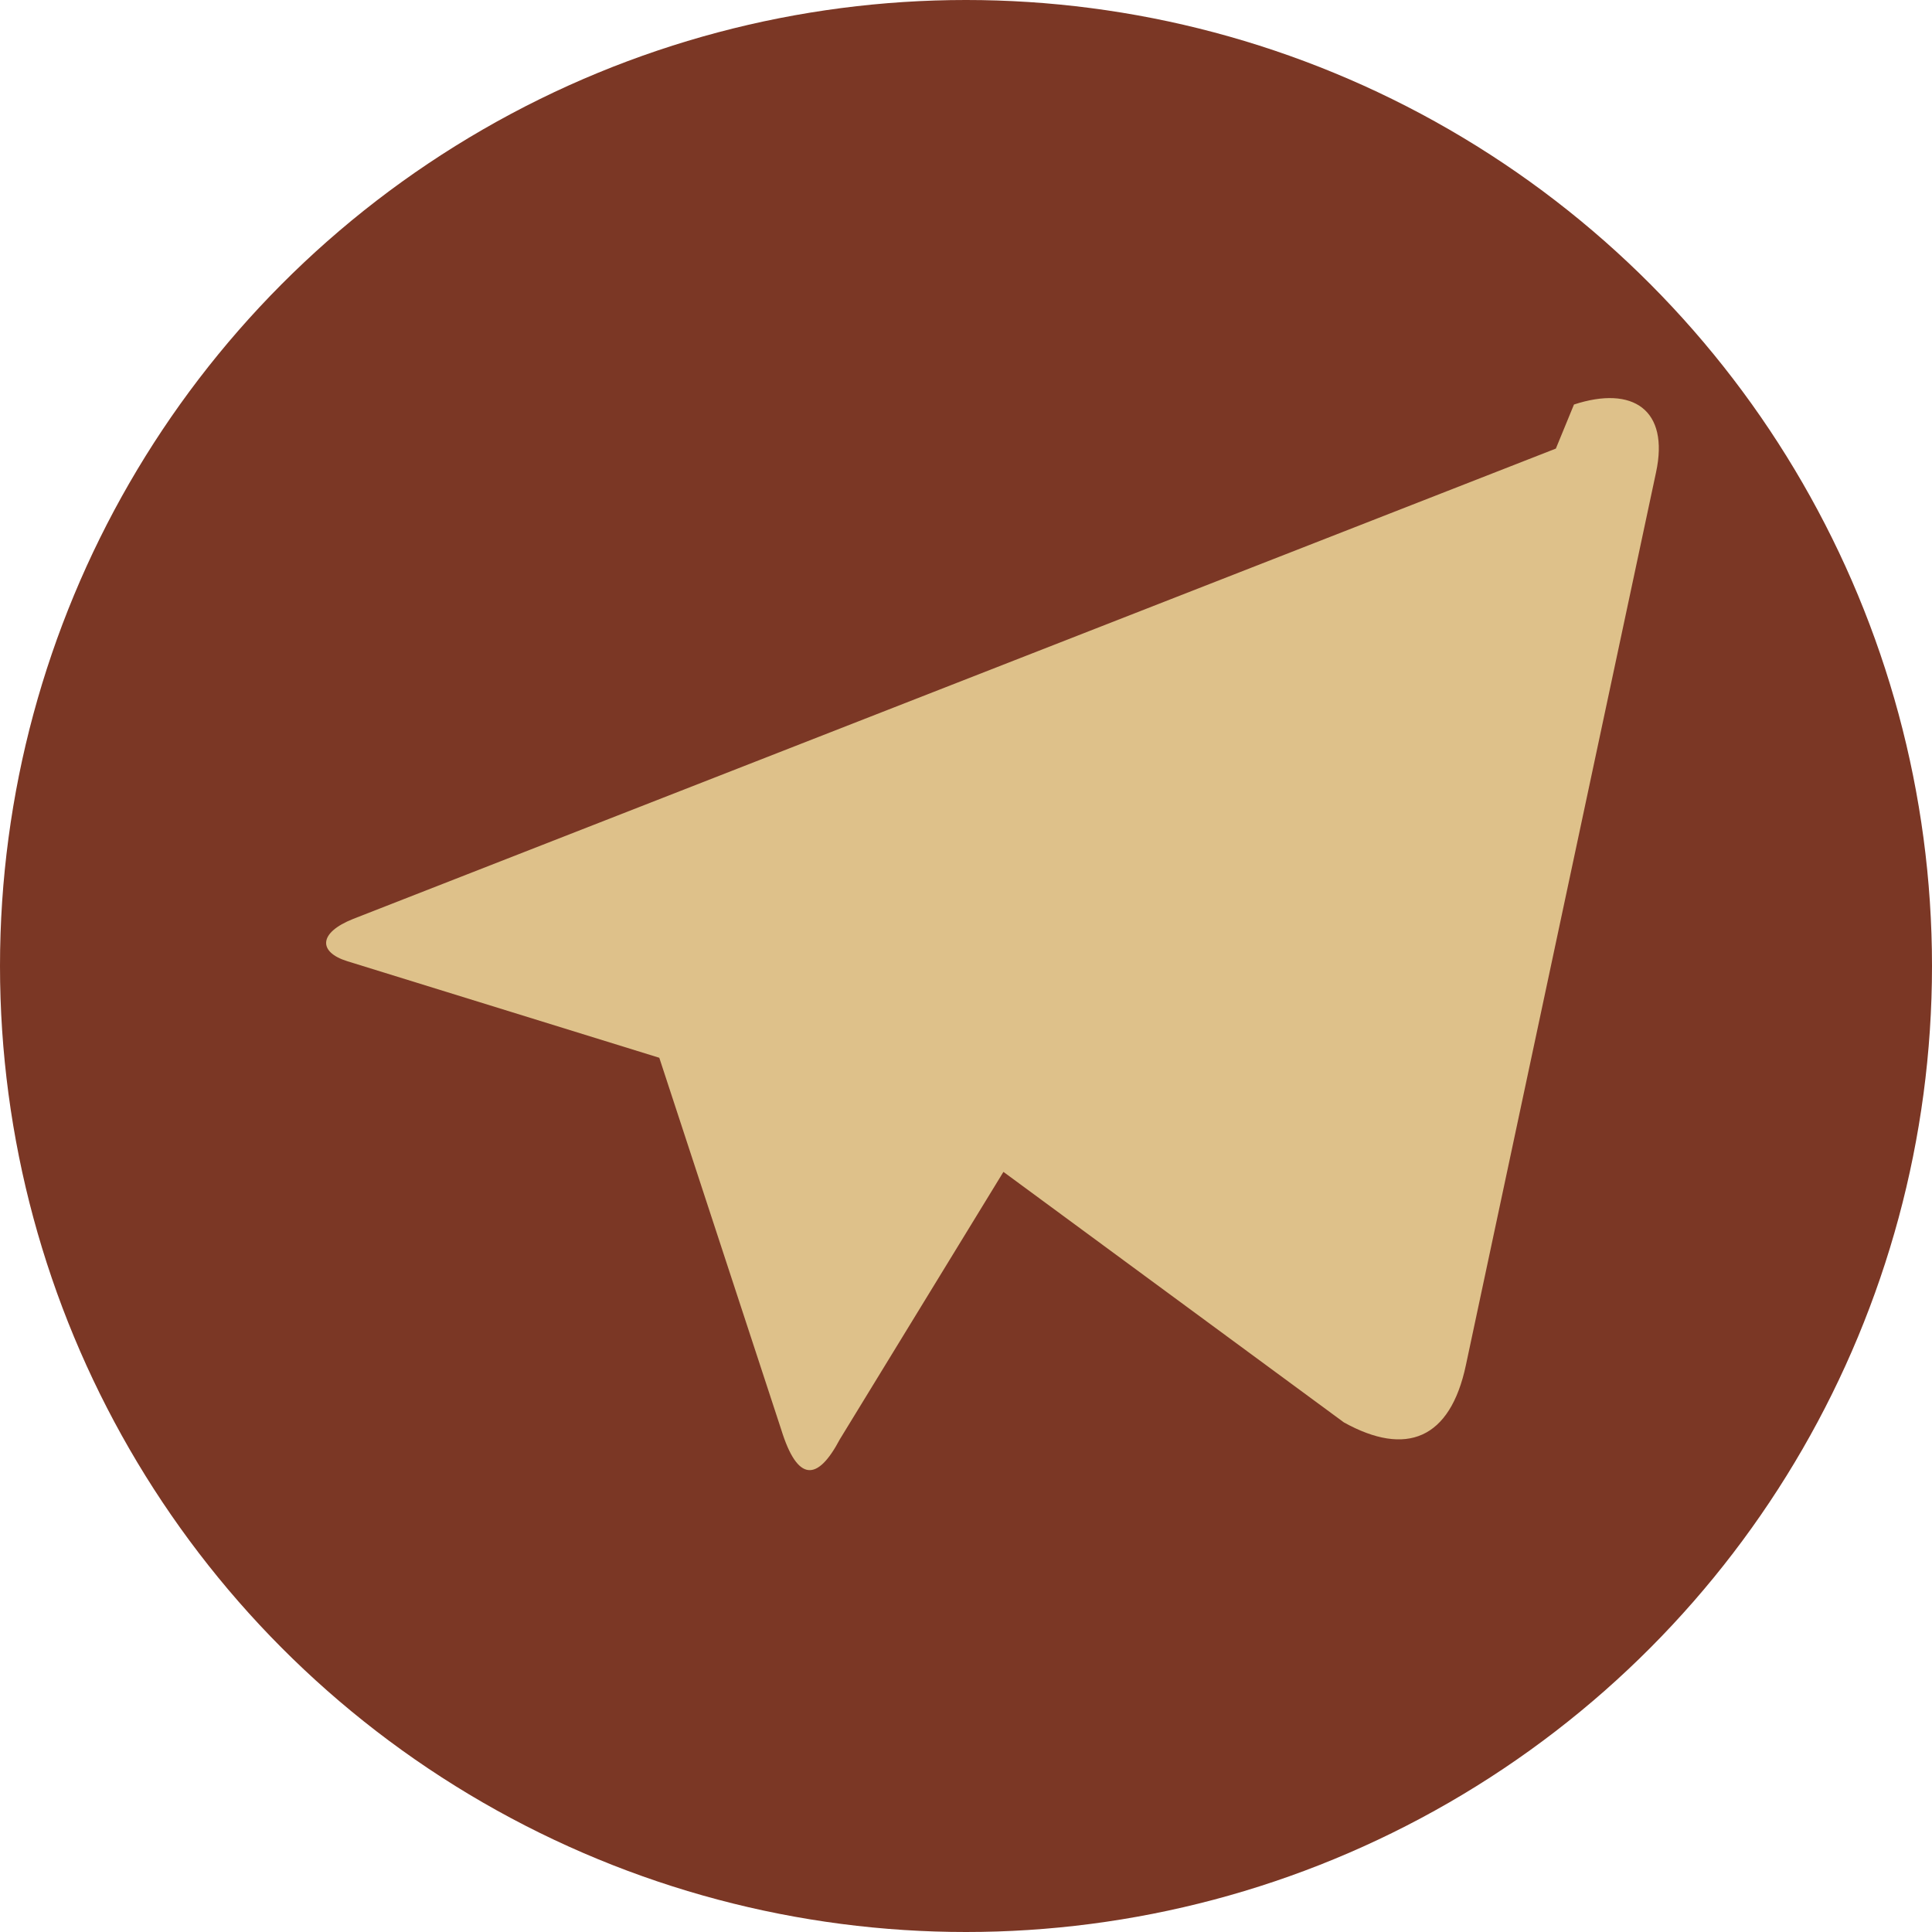 <svg viewBox="0 0 32 32" fill="none" xmlns="http://www.w3.org/2000/svg">
  <circle cx="16" cy="16" r="16" fill="#7B3725"/>
  <path d="M25.77 7.43L5.85 15.22c-0.58 0.23-0.58 0.55-0.1 0.7l5.17 1.6 2.02 6.16c0.27 0.87 0.6 0.86 0.97 0.16l2.71-4.43 5.64 4.15c1.03 0.57 1.76 0.28 2.02-0.95l3.15-14.79c0.22-1.03-0.38-1.44-1.36-1.12z" fill="#DEC18A"/>
</svg>